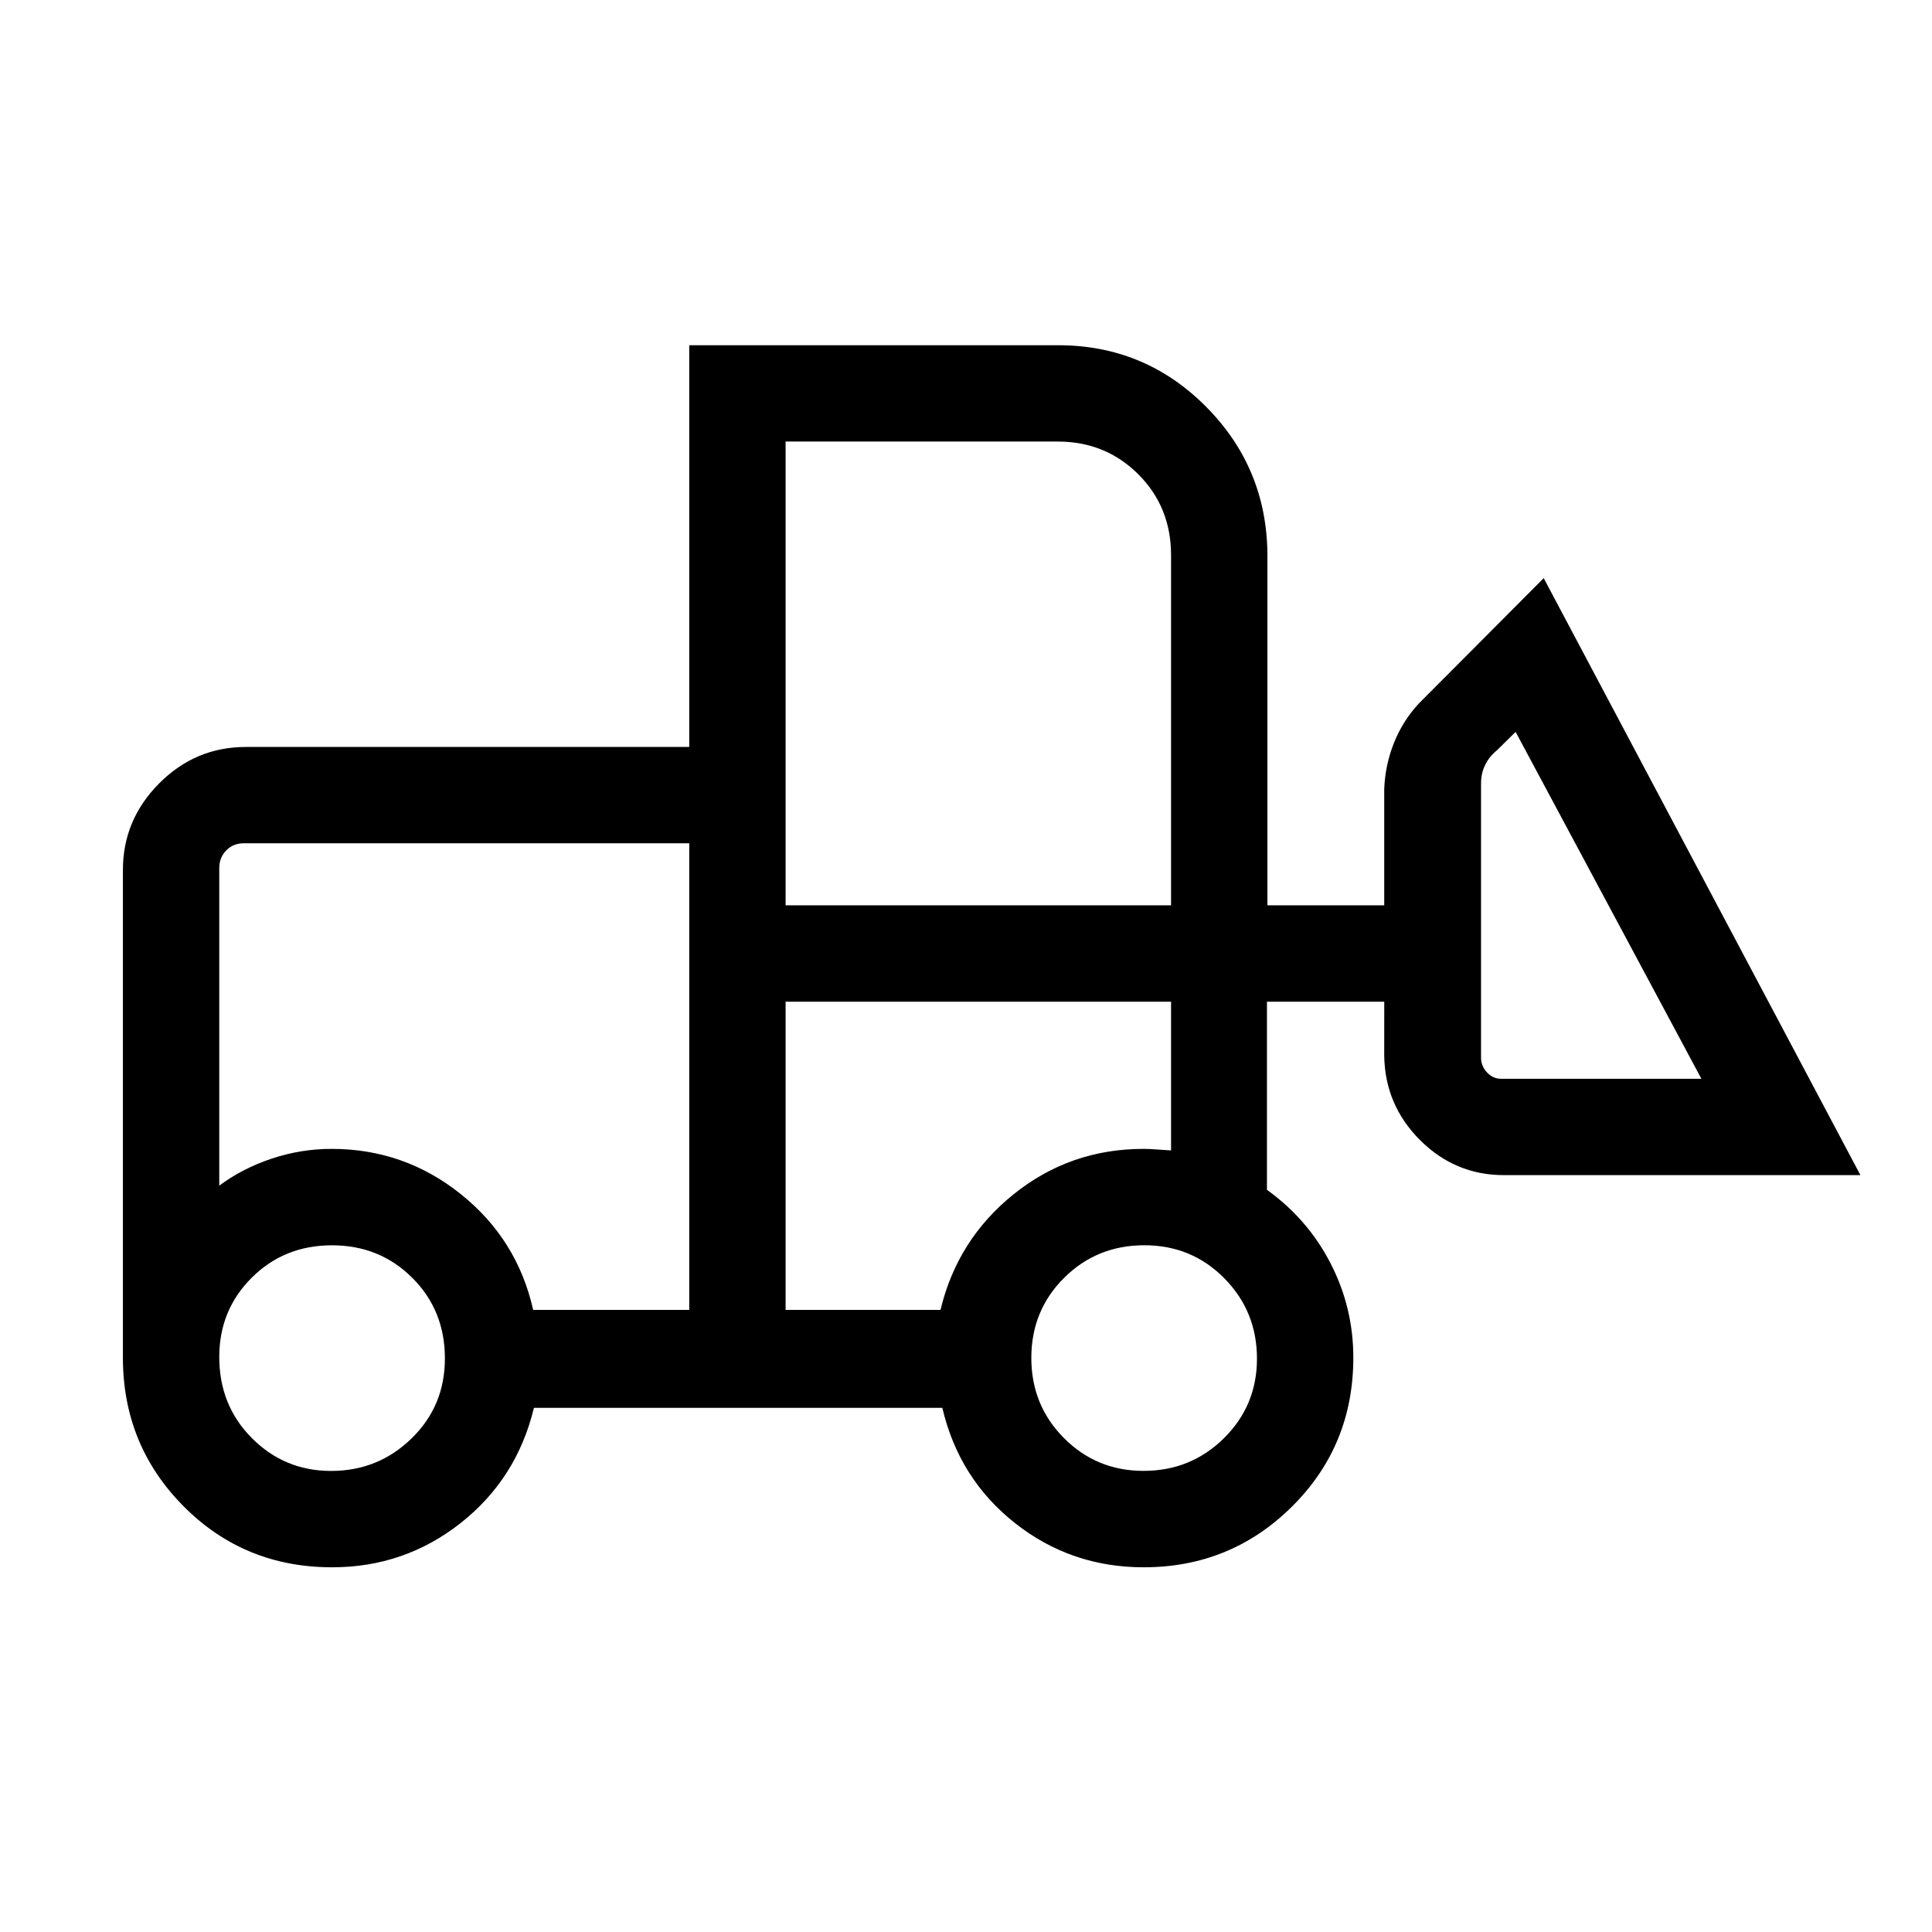<svg xmlns="http://www.w3.org/2000/svg" height="40" viewBox="0 -960 960 960" width="40"><path d="M165.04-181.22q-43.72 0-73.85-30.35-30.12-30.35-30.12-73.85v-242.31q0-24.87 18-42.99t43.11-18.12h220.3v-199.62h183.29q43.02 0 73.3 30.34 30.29 30.35 30.7 73.34v174.63h58.04v-57.75q.47-12.09 4.88-23.06 4.41-10.96 12.31-19.47l62.06-62.29 157.37 296.63H747.21q-24.15 0-41.58-17.39-17.44-17.39-17.82-41.94l.02-26.85h-58.29v93.48q20.36 14.64 31.64 36.6 11.28 21.97 11.28 46.77 0 43.75-30.42 73.97-30.43 30.23-73.78 30.23-36.12 0-63.93-21.97-27.82-21.98-36.09-57.26H265.31q-8.53 35.28-36.44 57.26-27.92 21.97-63.83 21.97Zm-.51-47.88q23.36 0 39.95-16.13 16.59-16.12 16.59-39.77 0-23.9-16.21-40.06-16.21-16.16-39.9-16.16-23.69 0-39.85 16.07-16.16 16.08-16.16 39.44 0 24.03 16.23 40.32 16.24 16.29 39.35 16.29Zm403.67-.03q23.53 0 39.95-16.22 16.43-16.23 16.43-39.51 0-23.54-16.21-39.96t-39.77-16.42q-23.56 0-39.85 16.2-16.29 16.21-16.29 39.77 0 23.57 16.23 39.85 16.22 16.29 39.51 16.29Zm-225.72-80v-231.86H121.26q-5.39 0-8.85 3.56t-3.46 8.75v157.82q11.53-8.59 26.08-13.43 14.56-4.84 29.7-4.84 36.15 0 64.24 22.48 28.08 22.48 35.95 57.52h77.56Zm47.88 0h76.97q8.4-35.01 36.39-57.5 28-22.5 64.54-22.5 3.02 0 6.55.29 3.52.29 7.08.48v-73.91H390.36v153.14Zm455.05-114.84L753.1-596.33l-9.23 9.11q-3.85 3.11-5.9 7.3-2.05 4.19-2.05 9.09v136.86q.19 3.97 3.11 7 2.92 3.02 6.89 3h99.49Zm-455.05-86.18h191.53v-174.01q0-23.9-16.27-40.17-16.27-16.27-40.06-16.27h-135.2v230.45Zm-47.88 201.02v-80 18.27-170.13 231.86Zm47.88 0v-153.14 73.91-.77 80Z"/></svg>